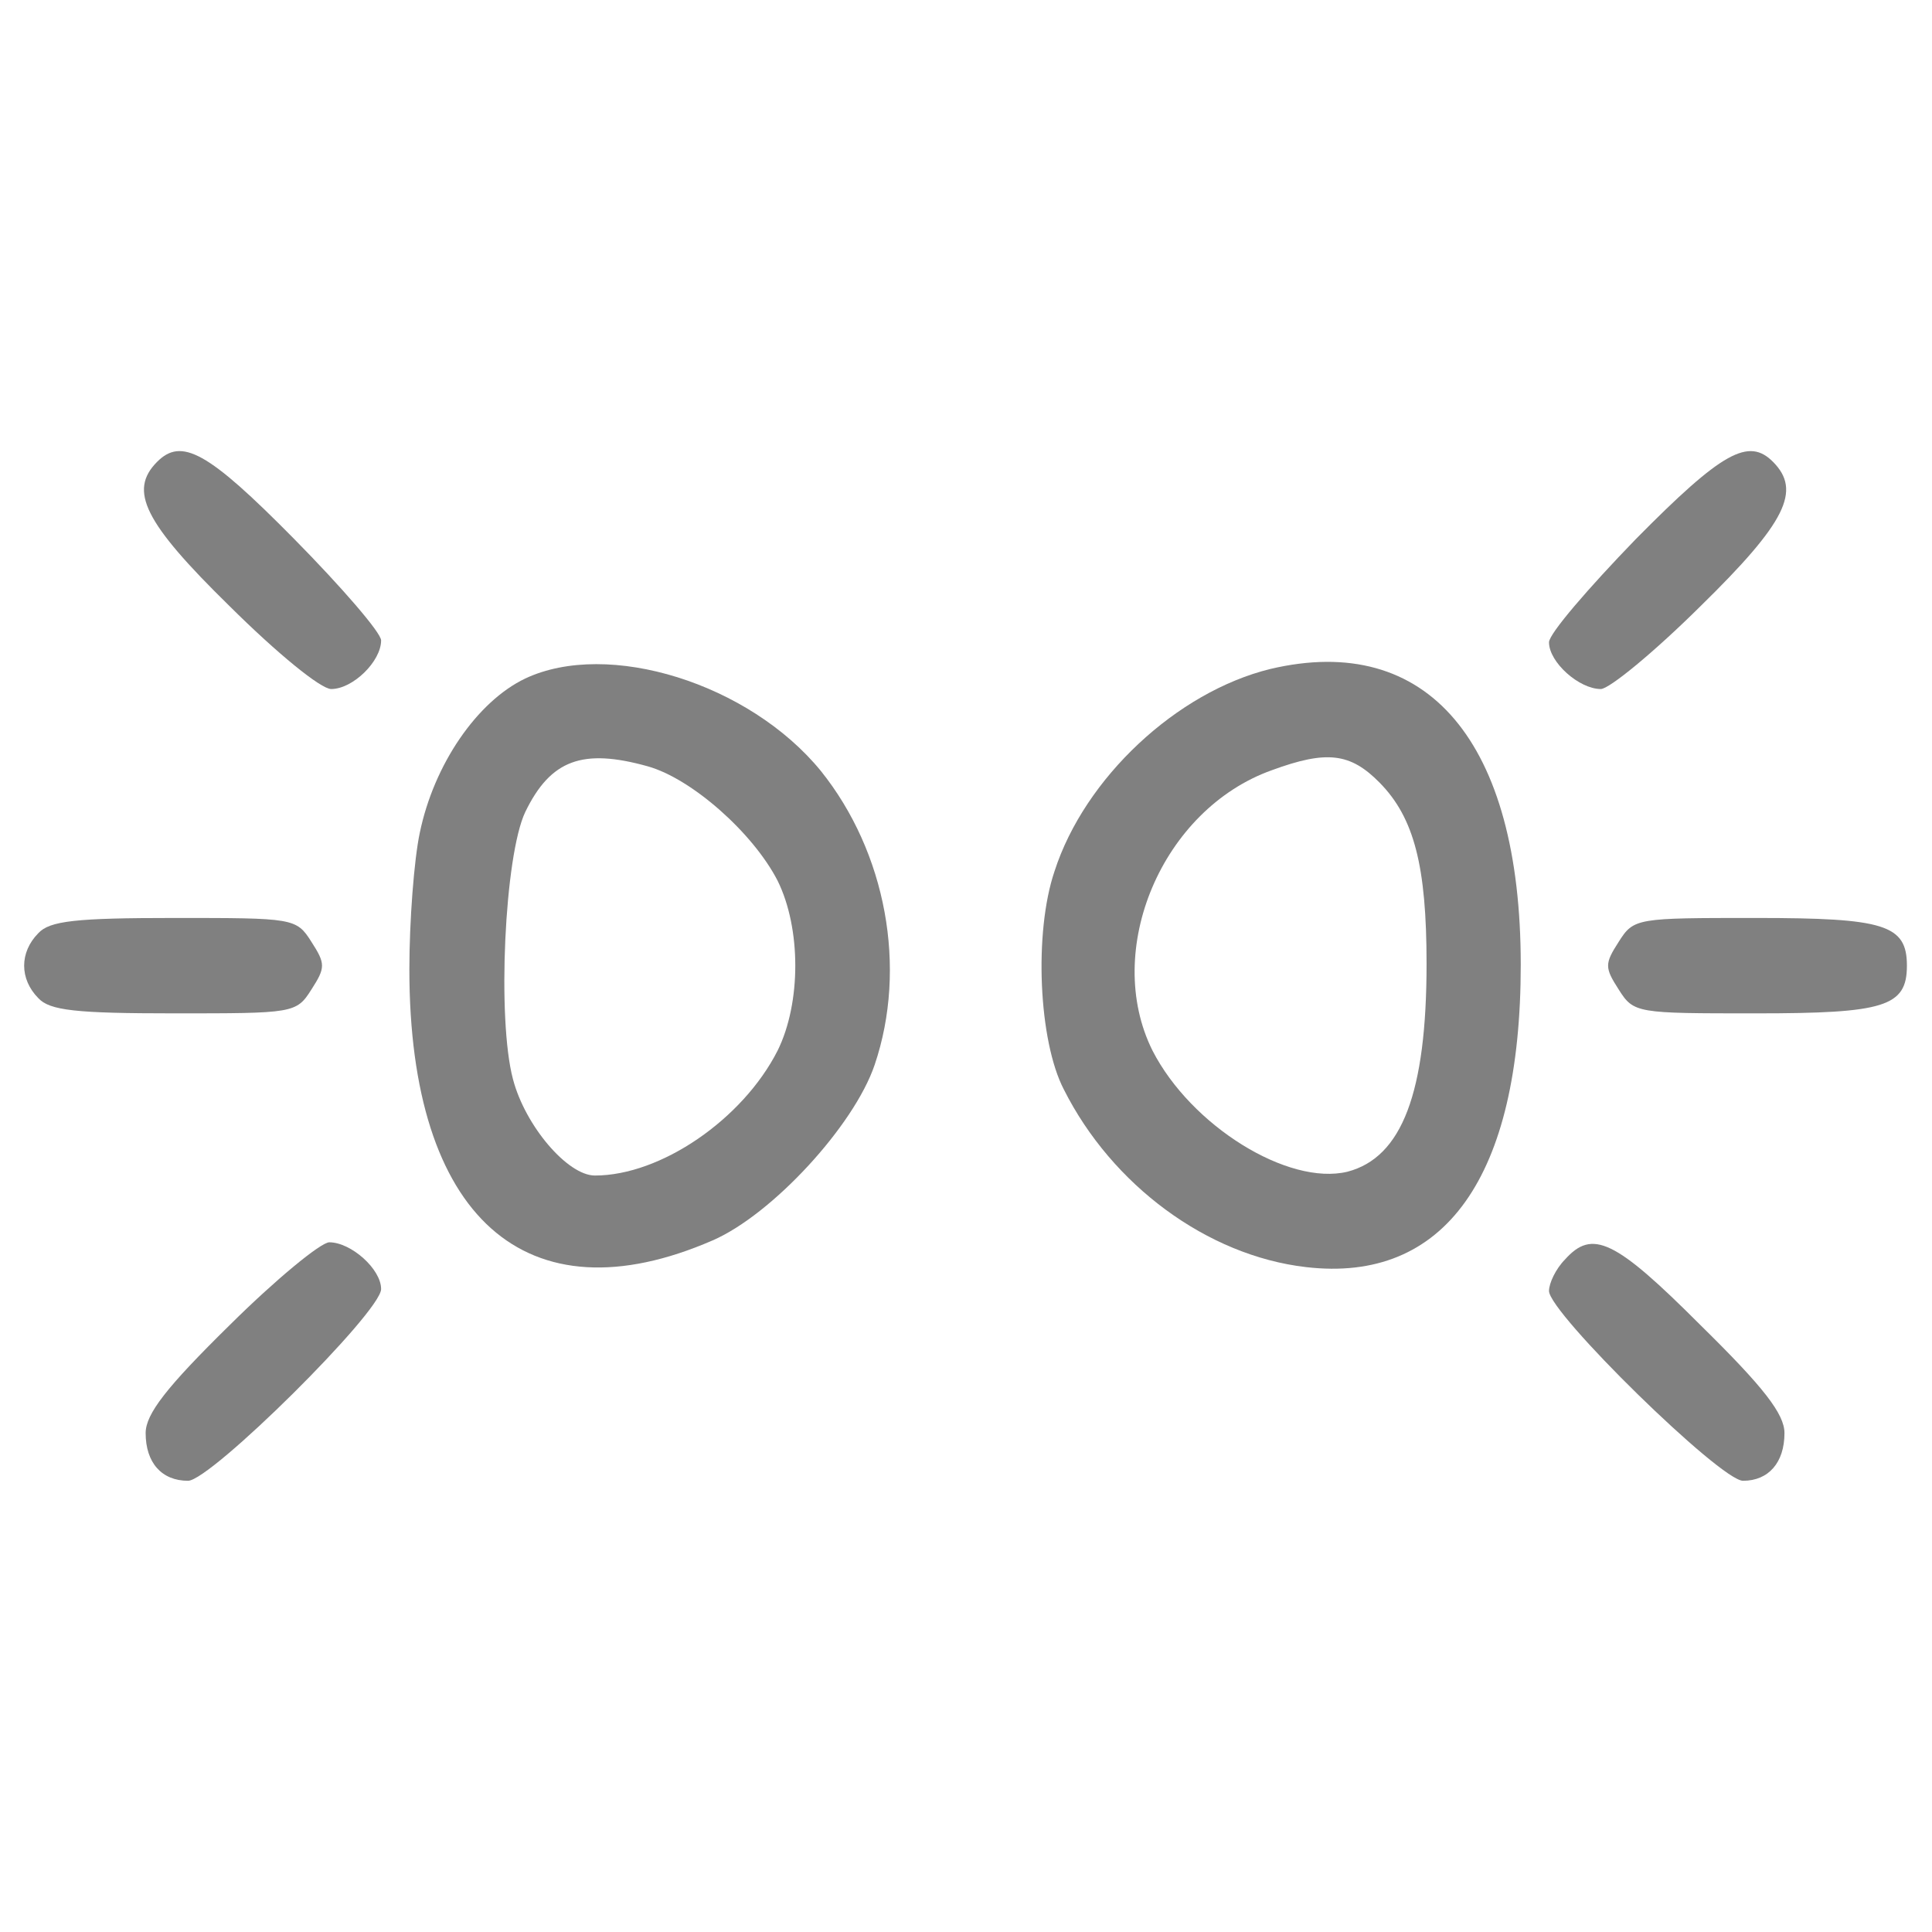 <?xml version="1.0" encoding="utf-8"?>
<svg version="1.0" xmlns="http://www.w3.org/2000/svg" width="800px" height="800px" viewBox="0 0 800 800" xmlns:bx="https://boxy-svg.com"><defs><bx:export><bx:file format="svg"/></bx:export></defs><g transform="matrix(0.39, 0, 0, -0.395, 9.61, 794.861)" fill="#808080" stroke="none" style=""><path d="M142 1528 c-30 -30 -14 -63 77 -151 51 -50 97 -87 108 -87 23 0 53 29 53 51 0 8 -42 56 -93 107 -91 91 -119 106 -145 80z" style="stroke-width: 0px;"/><path d="M1712 1447 c-50 -51 -92 -99 -92 -108 0 -21 32 -49 55 -49 9 0 57 39 106 87 91 88 107 121 77 151 -26 26 -54 11 -146 -81z" style="stroke-width: 0px;"/><path d="M533 1301 c-51 -24 -97 -90 -112 -162 -6 -28 -11 -92 -11 -143 0 -260 124 -369 322 -284 63 27 150 120 172 184 35 102 12 223 -57 308 -76 92 -226 138 -314 97z m130 -92 c47 -13 112 -70 138 -120 25 -50 25 -128 0 -178 -37 -72 -124 -131 -194 -131 -29 0 -74 52 -87 101 -17 63 -9 234 13 280 27 55 61 67 130 48z" style="stroke-width: 0px;"/><path d="M1324 1311 c-99 -24 -197 -114 -229 -212 -22 -64 -17 -178 10 -229 51 -100 152 -174 257 -186 147 -17 228 94 228 317 0 234 -99 349 -266 310z m116 -119 c37 -37 50 -88 50 -190 0 -135 -26 -203 -84 -218 -63 -15 -166 48 -207 127 -53 105 10 253 127 294 58 21 83 18 114 -13z" style="stroke-width: 0px;"/><path d="M16 1034 c-20 -20 -20 -48 0 -68 12 -13 40 -16 144 -16 127 0 130 0 146 25 15 23 15 27 0 50 -16 25 -19 25 -146 25 -104 0 -132 -3 -144 -16z" style="stroke-width: 0px;"/><path d="M1694 1025 c-15 -23 -15 -27 0 -50 16 -25 19 -25 146 -25 136 0 160 7 160 50 0 43 -24 50 -160 50 -127 0 -130 0 -146 -25z" style="stroke-width: 0px;"/><path d="M219 623 c-67 -65 -89 -93 -89 -113 0 -31 17 -50 45 -50 24 0 205 177 205 201 0 21 -32 49 -55 49 -9 0 -57 -39 -106 -87z" style="stroke-width: 0px;"/><path d="M1637 692 c-10 -10 -17 -25 -17 -33 0 -23 182 -199 206 -199 27 0 44 19 44 50 0 20 -22 48 -89 113 -91 90 -115 101 -144 69z" style="stroke-width: 0px;"/></g></svg>